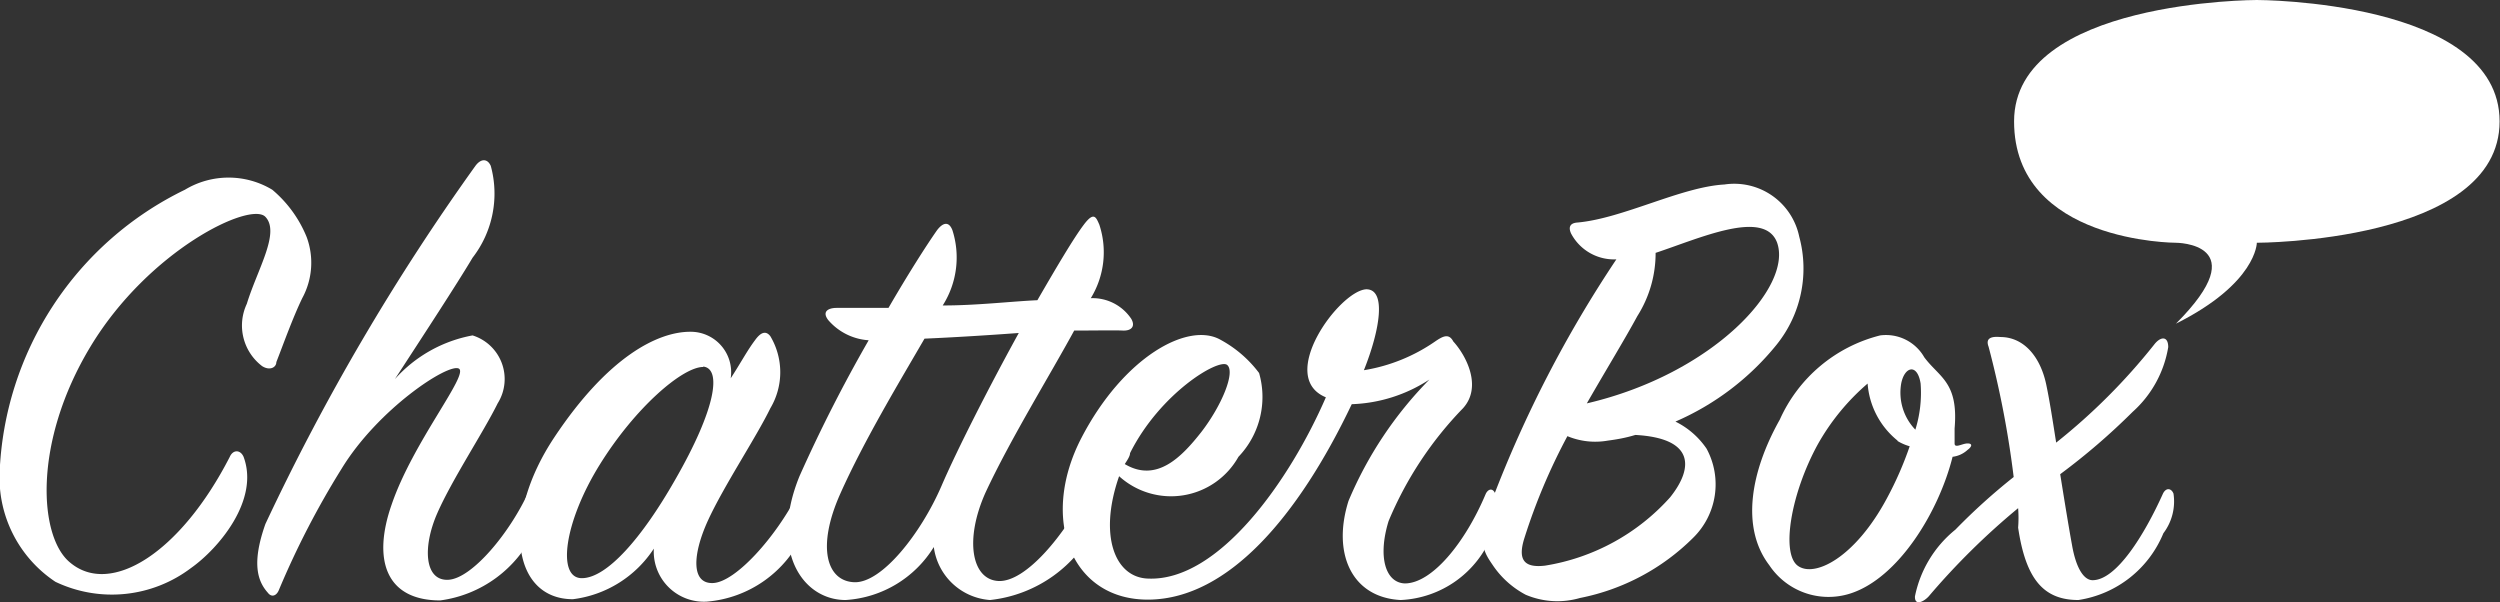 <svg id="Layer_1" data-name="Layer 1" xmlns="http://www.w3.org/2000/svg" viewBox="0 0 61.79 14.88"><rect x="0" y="0" width="61.79" height="14.88" fill="#333333" stroke="none"/><defs><style>.cls-1{fill:#fff;}</style></defs><title>chatterbox-logo-white</title><path class="cls-1" d="M7.55,13c.4,1.07-.62,2.27-1.3,2.75a3.24,3.24,0,0,1-3.35.34,3.09,3.09,0,0,1-1.38-2.69,8.13,8.13,0,0,1,4.58-7,2.09,2.09,0,0,1,2.16,0,3,3,0,0,1,.85,1.17A1.83,1.83,0,0,1,9,9.08c-.24.5-.46,1.12-.64,1.58,0,.13-.16.22-.35.1a1.26,1.26,0,0,1-.38-1.54c.26-.85.83-1.76.46-2.15s-2.88.82-4.32,3.2S2.49,15,3.27,15.62c1,.83,2.72-.24,3.94-2.62C7.29,12.82,7.47,12.82,7.55,13Z" transform="translate(-1.53 -1.71)"/><path class="cls-1" d="M12.41,16.55c-1.34,0-1.68-1-1.2-2.37.53-1.55,1.92-3.22,1.66-3.36s-2,1-2.9,2.48a21,21,0,0,0-1.55,3c-.06.14-.18.18-.27.06-.26-.29-.4-.74-.06-1.7a56,56,0,0,1,5.19-8.85c.14-.19.3-.18.38,0a2.59,2.59,0,0,1-.45,2.27c-.38.64-1.23,1.94-1.92,3A3.4,3.4,0,0,1,13.21,10a1.13,1.13,0,0,1,.62,1.68c-.35.71-1.12,1.87-1.49,2.71s-.32,1.68.27,1.65,1.54-1.18,2-2.21a.15.15,0,0,1,.29,0,1.23,1.23,0,0,1-.16,1A3,3,0,0,1,12.41,16.55Z" transform="translate(-1.53 -1.71)"/><path class="cls-1" d="M20.19,10.12q.22-.31.38-.1a1.74,1.74,0,0,1,0,1.78c-.35.72-1.15,1.92-1.54,2.77s-.42,1.58.13,1.55,1.54-1.12,2.1-2.22c.08-.14.19-.16.26,0a1.44,1.44,0,0,1-.14,1A2.87,2.87,0,0,1,19,16.58a1.24,1.24,0,0,1-1.31-1.31,2.8,2.8,0,0,1-2,1.25c-1.49,0-1.79-2-.46-4s2.56-2.61,3.36-2.61a1,1,0,0,1,1,1.15C19.82,10.71,20,10.37,20.19,10.12Zm-1.28.66c-.51,0-1.68,1-2.56,2.42S15.29,16,15.91,16s1.49-1,2.3-2.42C19.23,11.81,19.37,10.82,18.91,10.77Z" transform="translate(-1.53 -1.71)"/><path class="cls-1" d="M22,9.62c-.16-.21,0-.3.21-.3l1.28,0c.48-.83.94-1.55,1.2-1.92.16-.21.3-.21.38,0a2.21,2.21,0,0,1-.24,1.86c.85,0,1.68-.1,2.34-.13.48-.83.9-1.54,1.15-1.87s.3-.18.38,0a2.17,2.17,0,0,1-.21,1.82,1.15,1.15,0,0,1,1,.51c.11.19,0,.3-.21.29s-.69,0-1.2,0c-.61,1.12-1.58,2.69-2.19,4-.53,1.18-.34,2.16.32,2.19s1.62-1.1,2.23-2.3c.1-.19.27-.22.34,0a1.34,1.34,0,0,1-.16.91A3.29,3.29,0,0,1,26,16.54a1.51,1.51,0,0,1-1.39-1.31,2.76,2.76,0,0,1-2.18,1.31c-1.07,0-1.89-1.22-1.14-3.06A37,37,0,0,1,23,10.12,1.44,1.44,0,0,1,22,9.62Zm2.38.46c-.62,1.07-1.49,2.51-2.08,3.83s-.34,2.16.34,2.19,1.65-1.2,2.16-2.38c.37-.86,1.15-2.4,1.91-3.78C25.9,10,25.07,10.05,24.38,10.08Z" transform="translate(-1.53 -1.71)"/><path class="cls-1" d="M36.15,16.54c-1.21-.06-1.7-1.15-1.29-2.45a9.53,9.53,0,0,1,2-3,3.73,3.73,0,0,1-1.92.61c-1.33,2.79-3.06,4.8-5,4.83s-2.72-2-1.68-4,2.64-2.88,3.44-2.42a2.94,2.94,0,0,1,.95.82A2.14,2.14,0,0,1,32.14,13a1.91,1.91,0,0,1-2.95.48c-.51,1.46-.11,2.5.71,2.53,1.76.08,3.52-2.45,4.4-4.48-1.23-.51.34-2.64,1-2.67.5,0,.34,1-.06,2A4.29,4.29,0,0,0,37,10.15c.19-.13.34-.21.45,0,.32.35.72,1.12.24,1.65a8.94,8.94,0,0,0-1.84,2.79c-.27.88-.08,1.52.4,1.54.67,0,1.49-1,2-2.21.06-.13.18-.16.24,0a1.44,1.44,0,0,1-.08,1A2.55,2.55,0,0,1,36.15,16.54Zm-4.93-4.15c.51-.66.85-1.49.64-1.66s-1.66.7-2.4,2.18c0,.08-.08.19-.13.27C30.12,13.65,30.74,13,31.22,12.39Z" transform="translate(-1.53 -1.71)"/><path class="cls-1" d="M40.36,7.48c-.08-.18,0-.26.16-.27,1.12-.1,2.56-.88,3.63-.94A1.64,1.64,0,0,1,46,7.56a3,3,0,0,1-.56,2.67,6.57,6.57,0,0,1-2.5,1.9,2,2,0,0,1,.77.67A1.85,1.85,0,0,1,43.38,15a5.46,5.46,0,0,1-2.8,1.49,2,2,0,0,1-1.34-.08,2.24,2.24,0,0,1-.82-.74c-.24-.35-.4-.61,0-1.63a29.68,29.68,0,0,1,3.06-5.92A1.2,1.2,0,0,1,40.36,7.48Zm.91,5.12a1.79,1.79,0,0,1-1-.11A14.65,14.65,0,0,0,39.21,15c-.18.56,0,.75.51.69A5.27,5.27,0,0,0,42.81,14c.59-.74.59-1.46-.86-1.54C41.72,12.53,41.5,12.57,41.27,12.6Zm4.18-4.9c-.32-.83-1.91-.1-3,.26A2.9,2.9,0,0,1,42,9.52c-.32.59-.78,1.34-1.25,2.16C43.88,10.95,45.85,8.79,45.45,7.7Z" transform="translate(-1.53 -1.71)"/><path class="cls-1" d="M49.79,13c-.34,1.36-1.34,3-2.53,3.38a1.76,1.76,0,0,1-2-.7c-.71-.93-.46-2.32.26-3.6A3.71,3.71,0,0,1,48,10a1.09,1.09,0,0,1,1.09.54c.37.5.85.61.75,1.76,0,.13,0,.24,0,.37s.19,0,.32,0,.11.08,0,.16A.66.66,0,0,1,49.79,13Zm-1.36-.4a2,2,0,0,1-.74-1.41,5.58,5.58,0,0,0-1.23,1.5c-.67,1.22-.91,2.69-.5,3s1.42-.19,2.21-1.67a8.52,8.52,0,0,0,.56-1.28A1.21,1.21,0,0,1,48.43,12.61ZM49,11.19c-.08-.51-.4-.42-.48,0a1.32,1.32,0,0,0,.35,1.14A3.06,3.06,0,0,0,49,11.19ZM55,14.89a2.71,2.71,0,0,1-2.1,1.65c-.85,0-1.3-.5-1.49-1.79a3.1,3.1,0,0,0,0-.48,17.63,17.63,0,0,0-2.21,2.18c-.13.14-.35.24-.34,0a2.84,2.84,0,0,1,1-1.65,15.15,15.15,0,0,1,1.44-1.3,23.93,23.93,0,0,0-.62-3.22c-.08-.21.06-.26.29-.24.59,0,1,.5,1.14,1.2.08.38.16.9.24,1.41a15,15,0,0,0,2.42-2.42c.16-.21.35-.22.35.06a2.75,2.75,0,0,1-.88,1.6,16.26,16.26,0,0,1-1.79,1.54c.11.69.22,1.36.29,1.74.11.64.32.88.51.88.59,0,1.28-1.12,1.74-2.14.08-.16.21-.13.26,0A1.3,1.3,0,0,1,55,14.89Z" transform="translate(-1.53 -1.71)"/><path class="cls-1" d="M55.31,9.71c2-2,0-2,0-2s-4,0-4-3,6-3,6-3,6,0,6,3-6,3-6,3S57.31,8.71,55.31,9.71Z" transform="translate(-1.53 -1.71)"/></svg>